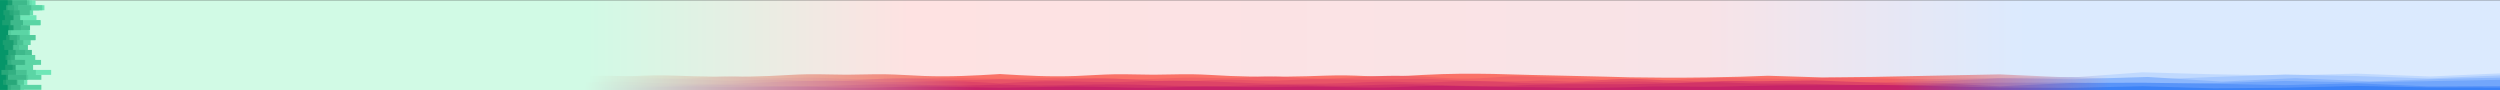 <?xml version="1.0" encoding="utf-8"?>
<!-- Generator: Adobe Illustrator 25.0.1, SVG Export Plug-In . SVG Version: 6.00 Build 0)  -->
<svg version="1.1" id="Слой_1" xmlns="http://www.w3.org/2000/svg" xmlns:xlink="http://www.w3.org/1999/xlink" x="0px" y="0px"
	 viewBox="0 0 3000 108" style="enable-background:new 0 0 3000 108;" xml:space="preserve">
<rect x="0" y="0" width="3000" height="108" fill="#333333" stroke="none"/>
<style type="text/css">
	.st0{fill:url(#SVGID_1_);}
	.st1{fill:url(#SVGID_2_);}
	.st2{fill:url(#SVGID_3_);}
	.st3{fill:url(#SVGID_4_);}
	.st4{fill:url(#SVGID_5_);}
	.st5{fill:url(#SVGID_6_);}
	.st6{fill:url(#SVGID_7_);}
	.st7{fill:#6EE7B7;}
	.st8{fill:#65DEAE;}
	.st9{fill:#5BD5A5;}
	.st10{fill:#52CC9C;}
	.st11{fill:#48C293;}
	.st12{fill:#3EB98B;}
	.st13{fill:#33B082;}
	.st14{fill:#28A87A;}
	.st15{fill:#1A9F71;}
	.st16{fill:#059669;}
</style>
<linearGradient id="SVGID_1_" gradientUnits="userSpaceOnUse" x1="-998.28" y1="422.129" x2="4495.067" y2="422.129" gradientTransform="matrix(0.546 0 0 -0.546 545.094 284.739)">
	<stop  offset="0.235" style="stop-color:#D1FAE5"/>
	<stop  offset="0.364" style="stop-color:#FEE2E2"/>
	<stop  offset="0.682" style="stop-color:#F8E3E7"/>
	<stop  offset="0.811" style="stop-color:#DBEAFE"/>
</linearGradient>
<rect x="-0.1" y="0.3" class="st0" width="3000.1" height="107.8"/>
<linearGradient id="SVGID_2_" gradientUnits="userSpaceOnUse" x1="-228.391" y1="342.966" x2="4495.067" y2="342.966" gradientTransform="matrix(0.546 0 0 -0.546 545.094 284.739)">
	<stop  offset="0.112" style="stop-color:#D1FAE5"/>
	<stop  offset="0.283" style="stop-color:#FA7268"/>
	<stop  offset="0.714" style="stop-color:#FA7268"/>
	<stop  offset="0.818" style="stop-color:#C0D9FE"/>
</linearGradient>
<path class="st1" d="M420.36,88.04v20.05l779.65,0.01L3000,108.09V88.04l-83.7,3.72l-88-3.4l-86,2.19l-85.33-1.4l-86-2.39
	l-85.33,6.28l-86-3.79l-151.52,3.02l-60.81,0.65l-65.74-2.01c-20.52,0.84-45.07,1.61-73.07,2.01c-35.78,0.52-67.22,0.3-92.41-0.13
	c-6.78-0.16-17.07-0.42-29.52-0.8l-89.74-2.05c-15.07-0.4-26.89-0.75-37.26-1.02l-7.78-0.2c-15.89-0.17-22.89-0.41-38.22-0.26
	c-15.33,0.15-30.67,0.65-46.15,1.47c-15.41,0.81-31,1.94-46.41,1.92c-15.48-0.02-30.82-1.18-46.15-1.38c-15.33-0.2-30.67,0.56-46,1
	c-15.33,0.43-30.67,0.53-46.15,0.51c-15.41-0.01-31-0.15-46.41-0.81c-15.41-0.67-30.74-1.86-46.07-2.08
	c-15.33-0.21-30.67,0.55-46,0.55s-30.67-0.76-46.15-0.53c-15.41,0.23-31,1.47-46.41,2.04c-15.48,0.58-30.81,0.52-46.15,0.02
	c-15.33-0.5-30.67-1.44-38.33-1.89l-7.18-0.43l-7.18,0.43c-7.67,0.46-23,1.4-38.33,1.89s-30.67,0.56-46.15-0.02
	c-15.41-0.58-31-1.81-46.41-2.04c-15.48-0.23-30.81,0.53-46.15,0.53c-15.33,0-30.67-0.76-46-0.55c-15.33,0.22-30.67,1.42-46.07,2.08
	c-15.41,0.66-31,0.8-46.41,0.81c-15.48,0.02-30.82-0.08-46.15-0.51c-15.33-0.44-30.67-1.2-46-1c-15.33,0.2-30.67,1.36-46.15,1.38
	c-15.41,0.02-31-1.12-46.41-1.92c-15.48-0.82-30.82-1.32-46.15-1.47c-15.33-0.15-22.33,0.09-38.22,0.26l-7.78,0.2
	c-10.37,0.27-22.18,0.62-37.26,1.02"/>
<linearGradient id="SVGID_3_" gradientUnits="userSpaceOnUse" x1="-228.314" y1="340.511" x2="4495.067" y2="340.511" gradientTransform="matrix(0.546 0 0 -0.546 545.094 284.739)">
	<stop  offset="0.111" style="stop-color:#D1FAE5"/>
	<stop  offset="0.285" style="stop-color:#F16367"/>
	<stop  offset="0.717" style="stop-color:#F16367"/>
	<stop  offset="0.819" style="stop-color:#A6C8FE"/>
</linearGradient>
<path class="st2" d="M420.4,90.46v17.64l779.65,0v-0.01l1799.95,0V90.45l-86.15,3.69l-85.33-2.89l-86-1.79l-85.33,2.89l-86,3.49
	l-85.33-3.19l-86,0.9l-86.7,1.59l-117.18-1.73l-46.52,1.36c0,0-51.44-1.02-81.41-1.09c-29.96-0.07-57.7,2-76.92,3.95
	c-19.22,1.94-87.67-3.14-87.67-3.14s-69.33-2.87-80.04-3.01c-10.74-0.13-23.48,0.9-23.48,0.9l-7.67,0.53
	c-7.67,0.54-23,1.6-38.33,1.44c-15.33-0.17-30.67-1.57-46.15-2.43c-15.41-0.86-31-1.2-46.41-0.8c-15.48,0.4-30.81,1.54-46.15,2.26
	c-15.33,0.73-30.67,1.07-46,0.52c-15.33-0.55-30.67-1.98-46.15-1.93c-15.41,0.05-31,1.59-46.41,1.84
	c-15.48,0.27-30.81-0.73-46.15-0.71c-15.33,0.01-30.67,1.05-46,1.51c-15.33,0.47-30.67,0.37-46.15,0.04
	c-15.41-0.34-31-0.9-46.41-1.1c-15.48-0.2-30.81-0.04-46.15,0.2c-15.33,0.23-30.67,0.53-38.33,0.68l-7.48,0.14v0.01l-7.44-0.14
	c-7.67-0.15-23-0.45-38.33-0.68c-15.33-0.24-30.67-0.4-46.15-0.2c-15.41,0.2-31,0.76-46.41,1.1c-15.48,0.33-30.81,0.43-46.15-0.04
	c-15.33-0.46-30.67-1.5-46-1.51c-15.33-0.02-30.67,0.98-46.15,0.71c-15.41-0.26-31-1.79-46.41-1.84
	c-15.48-0.05-30.82,1.39-46.15,1.93c-15.33,0.55-30.67,0.21-46-0.52s-30.67-1.86-46.15-2.26c-15.41-0.4-31-0.06-46.41,0.8
	c-15.48,0.87-30.82,2.26-46.15,2.43c-15.33,0.16-30.67-0.9-38.33-1.44l-7.67-0.53c0,0-12.74-1.03-23.48-0.9
	c-10.7,0.14-80.04,3.01-80.04,3.01"/>
<linearGradient id="SVGID_4_" gradientUnits="userSpaceOnUse" x1="-228.662" y1="337.864" x2="4495.067" y2="337.864" gradientTransform="matrix(0.546 0 0 -0.546 545.094 284.739)">
	<stop  offset="0.111" style="stop-color:#D1FAE5"/>
	<stop  offset="0.285" style="stop-color:#E85467"/>
	<stop  offset="0.717" style="stop-color:#E85467"/>
	<stop  offset="0.819" style="stop-color:#8CB7FD"/>
</linearGradient>
<path class="st3" d="M420.21,93.14v14.95l779.73,0.01L3000,108.09V93.14l-68.37,1.52l-88.29,2.93l-88.96-3.84l-88.29,4.15
	l-88.96-5.55l-88.29,2.73l-88.96-1.03l-67.89,3.14l-123,2.59c0,0-85.41-2.36-110.89-1.64c-25.48,0.72-98.85-1.29-123.89-2.99
	c-25.04-1.7-55.89,1.07-75.11,2.48s-40.7-1.94-55-0.8c-13.93,1.13-42.48,0.73-44.04,0.71l-7.67-0.08c-7.67-0.09-23-0.25-38.33-0.87
	s-30.67-1.67-46.15-1.89c-15.41-0.22-31,0.42-46.41,0.68c-15.48,0.27-30.82,0.17-46.15-0.05c-15.33-0.21-30.67-0.55-46-0.13
	c-15.33,0.42-30.67,1.58-46.15,1.62c-15.41,0.03-31-1.07-46.41-1.14c-15.48-0.06-30.81,0.9-46.15,1.39
	c-15.33,0.48-30.67,0.48-46-0.17c-15.33-0.65-30.67-1.94-46.15-2.46c-15.41-0.51-31-0.25-46.41,0.29
	c-15.48,0.53-30.81,1.33-46.15,1.43c-15.33,0.1-30.67-0.5-38.33-0.8l-7.67-0.3l-7.67,0.3c-7.67,0.3-23,0.9-38.33,0.8
	c-15.33-0.1-30.67-0.9-46.15-1.43c-15.41-0.54-31-0.8-46.41-0.29c-15.48,0.52-30.82,1.81-46.15,2.46s-30.67,0.65-46,0.17
	c-15.33-0.49-30.67-1.45-46.15-1.39c-15.41,0.07-31,1.17-46.41,1.14c-15.48-0.04-30.82-1.2-46.15-1.62
	c-15.33-0.42-30.67-0.08-46,0.13c-15.33,0.22-30.67,0.32-46.15,0.05c-15.41-0.26-31-0.9-46.41-0.68
	c-15.48,0.22-30.82,1.28-46.15,1.89c-15.33,0.62-30.67,0.78-38.33,0.87l-7.67,0.08c-1.56,0.02-30.11,0.42-44.04-0.71
	c-14.3-1.15-35.78,2.21-55,0.8"/>
<linearGradient id="SVGID_5_" gradientUnits="userSpaceOnUse" x1="-228.391" y1="334.715" x2="4495.067" y2="334.715" gradientTransform="matrix(0.546 0 0 -0.546 545.094 284.739)">
	<stop  offset="0.109" style="stop-color:#D1FAE5"/>
	<stop  offset="0.289" style="stop-color:#DE4467"/>
	<stop  offset="0.718" style="stop-color:#DE4467"/>
	<stop  offset="0.819" style="stop-color:#72A6FB"/>
</linearGradient>
<path class="st4" d="M420.36,95.78v12.32h779.65H3000V95.78l-86.67,1.63l-85.33,1.4l-86-1.69l-85.33,2.59l-86,1l-85.33-1.6l-86,0.1
	L2274.19,100l-96.59-3.48c-24.15,0.36-48.3,0.72-72.44,1.07c-3.44-0.14-8.7-0.32-15.22-0.43c-36.19-0.58-48.89,2.27-80.96,2.16
	c-22-0.07-19.85-1.49-46.96-1.61c-12.93-0.06-25.48,0.28-50.07,0.94c-22.78,0.61-27.3,0.88-36.22,1.1
	c-17.33,0.42-42.07,0.55-75.7-1.42l-7.67-0.38c-7.67-0.29-23-0.85-38.33-0.55c-15.33,0.3-30.67,1.46-46.15,1.53
	c-15.41,0.07-31-0.97-46.41-0.95c-15.48,0.02-30.81,1.08-46.15,1.66c-15.33,0.58-30.67,0.68-46,0.8
	c-15.33,0.11-30.67,0.25-46.15-0.05c-15.41-0.3-31-1.04-46.41-1.71c-15.48-0.68-30.81-1.32-46.15-1.62
	c-15.33-0.32-30.67-0.32-46,0.1c-15.33,0.41-30.67,1.25-46.15,1.4c-15.41,0.15-31-0.39-46.41-0.72
	c-15.48-0.33-30.81-0.47-46.15-0.05c-15.33,0.42-30.67,1.37-38.33,1.86l-7.56,0.48l-7.56-0.48c-7.67-0.49-23-1.44-38.33-1.86
	c-15.33-0.42-30.67-0.28-46.15,0.05c-15.41,0.33-31,0.87-46.41,0.72c-15.48-0.15-30.82-0.99-46.15-1.4
	c-15.33-0.42-30.67-0.42-46-0.1c-15.33,0.31-30.67,0.95-46.15,1.62c-15.41,0.68-31,1.42-46.41,1.71
	c-15.48,0.3-30.82,0.16-46.15,0.05c-15.33-0.12-30.67-0.22-46-0.8c-15.33-0.59-30.67-1.64-46.15-1.66
	c-15.41-0.02-31,1.02-46.41,0.95c-15.48-0.07-30.82-1.23-46.15-1.53s-30.67,0.26-38.33,0.55l-7.67,0.38
	c-33.63,1.96-58.37,1.83-75.7,1.42c-8.92-0.22-13.44-0.49-36.22-1.1"/>
<linearGradient id="SVGID_6_" gradientUnits="userSpaceOnUse" x1="-228.383" y1="332.063" x2="4495.067" y2="332.063" gradientTransform="matrix(0.546 0 0 -0.546 545.094 284.739)">
	<stop  offset="0.109" style="stop-color:#D1FAE5"/>
	<stop  offset="0.291" style="stop-color:#D23467"/>
	<stop  offset="0.718" style="stop-color:#D23467"/>
	<stop  offset="0.819" style="stop-color:#5894F9"/>
</linearGradient>
<path class="st5" d="M420.37,103.25v4.85l779.65,0l1799.98,0v-4.85l-86.22,0.39l-85.33-3.69l-86,2.19l-85.33-1.6l-86-1.3l-85.33,0.3
	l-85.96,3.99v-0.02c-18-0.87-36.04-1.74-54.04-2.61c-9.26,0.32-21.92,0.72-37.11,1.05c-9.59,0.21-27,0.6-43.85,0.67
	c-19.93,0.08-18.44-0.38-80.04-1.71c-32-0.7-42.63-0.8-54.11-0.76c-5.7,0.02-10.96,0.08-19.22,0c-20.15-0.19-34.59-0.94-38.3-1.11
	c-23.07-1.09-47.63,0.53-91.85,1.52c-61.44,1.37-74.04-0.43-146.66,1.37c-14.81,0.37-11.44,0.53-19.3,0.8l-15.33,0.3l-7.67,0.07
	c-7.67,0.06-23,0.2-38.33-0.15c-15.33-0.35-30.67-1.19-46.15-1.54c-15.41-0.35-31-0.21-46.41,0.19c-15.48,0.4-30.82,1.06-46.15,1.21
	c-15.33,0.15-30.67-0.21-46-0.48c-15.33-0.27-30.67-0.43-46.15-0.23c-15.41,0.2-31,0.76-46.41,1.06
	c-15.48,0.3-30.82,0.34-46.15,0.15c-15.33-0.18-30.67-0.58-46-1.03c-15.33-0.45-30.67-0.95-46.15-1.03
	c-15.41-0.09-31,0.25-46.41,0.61c-15.48,0.37-30.82,0.77-46.15,0.7c-15.33-0.06-30.67-0.6-38.33-0.86l-7.56-0.27l-7.56,0.27
	c-7.67,0.26-23,0.8-38.33,0.86c-15.33,0.07-30.67-0.33-46.15-0.7c-15.41-0.36-31-0.7-46.41-0.61c-15.48,0.08-30.81,0.58-46.15,1.03
	c-15.33,0.45-30.67,0.85-46,1.03c-15.33,0.19-30.67,0.15-46.15-0.15c-15.41-0.3-31-0.86-46.41-1.06
	c-15.48-0.2-30.82-0.04-46.15,0.23c-15.33,0.27-30.67,0.63-46,0.48c-15.33-0.15-30.67-0.81-46.15-1.21
	c-15.41-0.4-31-0.54-46.41-0.19c-15.48,0.35-30.82,1.19-46.15,1.54c-15.33,0.35-30.67,0.21-38.33,0.15l-7.67-0.07l-15.33-0.3
	c-7.85-0.27-4.48-0.43-19.3-0.8"/>
<linearGradient id="SVGID_7_" gradientUnits="userSpaceOnUse" x1="-228.523" y1="329.084" x2="4495.067" y2="329.084" gradientTransform="matrix(0.546 0 0 -0.546 545.094 284.739)">
	<stop  offset="0.109" style="stop-color:#D1FAE5"/>
	<stop  offset="0.291" style="stop-color:#C62368"/>
	<stop  offset="0.72" style="stop-color:#C62368"/>
	<stop  offset="0.819" style="stop-color:#3B82F6"/>
</linearGradient>
<path class="st6" d="M420.29,105.03v3.07l779.69,0l1800.02,0v-3.07l-86-0.12l-85.33-1.79l-86,2.09l-85.33,0.8l-86-2.49l-85.33,1.89
	l-86-0.4v0.01l-141.18-3.09l-125.7,0.55c0,0-61.74,1.22-73.81,1.63c-12.07,0.42-65.33-1.07-89.04,0
	c-23.7,1.07-81.89,1.73-97.96,1.07c-15.96-0.67-60.96-0.57-66.96-0.67l-12.93-0.2c-7.67-0.2-23-0.6-38.33-0.88
	c-15.33-0.29-30.67-0.45-46.15-0.09c-15.41,0.37-31,1.27-46.41,1.6c-15.48,0.34-30.82,0.1-46.15-0.25c-15.33-0.35-30.67-0.81-46-0.8
	c-15.33,0.02-30.67,0.52-46.15,0.67c-15.41,0.15-31-0.05-46.41-0.27c-15.48-0.21-30.81-0.45-46.15-0.21
	c-15.33,0.23-30.67,0.93-46,1.13c-15.33,0.2-30.67-0.1-46.15-0.48c-15.41-0.39-31-0.85-46.41-0.89
	c-15.48-0.03-30.81,0.37-46.15,0.67c-15.33,0.3-30.67,0.5-38.33,0.6l-7.67,0.1l-7.67-0.1c-7.67-0.1-23-0.3-38.33-0.6
	c-15.33-0.3-30.67-0.7-46.15-0.67c-15.41,0.04-31,0.5-46.41,0.89c-15.48,0.38-30.82,0.68-46.15,0.48c-15.33-0.2-30.67-0.9-46-1.13
	c-15.33-0.24-30.67,0-46.15,0.21c-15.41,0.22-31,0.42-46.41,0.27c-15.48-0.15-30.82-0.65-46.15-0.67c-15.33-0.01-30.67,0.45-46,0.8
	c-15.33,0.35-30.67,0.59-46.15,0.25c-15.41-0.33-31-1.23-46.41-1.6c-15.48-0.36-30.82-0.2-46.15,0.09
	c-15.33,0.28-30.67,0.68-38.33,0.88l-12.93,0.2c-6,0.1-51,0-66.96,0.67"/>
<path class="st7" d="M50.74,0.3h-8.08v5.91h10.66v6.09H14v5.91h29.76v5.91H22.82v6.09h9.55v5.91h3.67v5.91H13.63v6.09h7.35V54h0.73
	v5.91h-4.04v6.09h-6.98v5.91h33.07v5.91H13.63v6.09H61.4v5.91H22.08v5.91h10.66v6.09H9.96v5.91H-0.7v-5.91l0,0v-6.09l0,0V89.8l0,0
	v-5.91l0,0v-6.09l0,0V71.9l0,0v-5.91l0,0v-6.09l0,0V54l0,0v-5.91l0,0v-6.09l0,0V36.1l0,0v-5.91l0,0v-6.09l0,0V18.2l0,0v-5.91l0,0
	V6.21l0,0V0.3l0,0H50.74z"/>
<path class="st8" d="M25.02,0.3h13.23v5.91h8.82v6.09h-7.35v5.91H16.2v5.91h32.7v6.09H12.16v5.91h8.08v5.91h-5.51v6.09h11.39V54
	h-14.7v5.91h15.07v6.09h9.92v5.91H15.1v5.91h6.25v6.09h-9.55v5.91h16.9v5.91h-7.72v6.09h7.72v5.91H-0.7v-5.91l0,0v-6.09l0,0V89.8
	l0,0v-5.91l0,0v-6.09l0,0V71.9l0,0v-5.91l0,0v-6.09l0,0V54l0,0v-5.91l0,0v-6.09l0,0V36.1l0,0v-5.91l0,0v-6.09l0,0V18.2l0,0v-5.91
	l0,0V6.21l0,0V0.3l0,0H25.02z"/>
<path class="st9" d="M47.07,0.3H32v5.91h18.74v6.09h-14.7v5.91H19.51v5.91h28.66v6.09H6.65v5.91h27.93v5.91h7.72v6.09h-5.51V54
	h-4.04v5.91H11.79v6.09h30.5v5.91h6.98v5.91h-9.55v6.09h3.31v5.91h6.61v5.91H22.82v6.09h26.82v5.91H-0.7v-5.91l0,0v-6.09l0,0V89.8
	l0,0v-5.91l0,0v-6.09l0,0V71.9l0,0v-5.91l0,0v-6.09l0,0V54l0,0v-5.91l0,0v-6.09l0,0V36.1l0,0v-5.91l0,0v-6.09l0,0V18.2l0,0v-5.91
	l0,0V6.21l0,0V0.3l0,0H47.07z"/>
<path class="st10" d="M44.86,0.3h-9.55v5.91H7.75v6.09h2.2v5.91h13.6v5.91h-0.73v6.09h-4.41v5.91h-5.14v5.91h29.4v6.09H19.51V54
	h13.96v5.91H16.94v6.09h1.1v5.91h12.49v5.91h-16.9v6.09h-2.57v5.91h22.78v5.91H28.7v6.09H8.49v5.91H-0.7v-5.91l0,0v-6.09l0,0V89.8
	l0,0v-5.91l0,0v-6.09l0,0V71.9l0,0v-5.91l0,0v-6.09l0,0V54l0,0v-5.91l0,0v-6.09l0,0V36.1l0,0v-5.91l0,0v-6.09l0,0V18.2l0,0v-5.91
	l0,0V6.21l0,0V0.3l0,0H44.86z"/>
<path class="st11" d="M20.24,0.3H5.55v5.91h31.97v6.09h-1.84v5.91H20.24v5.91h-5.51v6.09h21.31v5.91H6.65v5.91h16.9v6.09h4.41V54
	h-5.14v5.91h15.43v6.09H18.04v5.91h8.45v5.91h-14.7v6.09H32v5.91H16.57v5.91h5.14v6.09h2.57v5.91H-0.7v-5.91l0,0v-6.09l0,0V89.8l0,0
	v-5.91l0,0v-6.09l0,0V71.9l0,0v-5.91l0,0v-6.09l0,0V54l0,0v-5.91l0,0v-6.09l0,0V36.1l0,0v-5.91l0,0v-6.09l0,0V18.2l0,0v-5.91l0,0
	V6.21l0,0V0.3l0,0H20.24z"/>
<path class="st12" d="M30.17,0.3h2.2v5.91H21.71v6.09H7.38v5.91h16.9v5.91h3.31v6.09h-2.57v5.91H9.96v5.91h13.6v6.09H4.81V54h11.76
	v5.91h13.6v6.09H16.2v5.91h13.6v5.91H14.37v6.09H7.02v5.91h24.62v5.91H8.49v6.09h15.8v5.91H-0.7v-5.91l0,0v-6.09l0,0V89.8l0,0v-5.91
	l0,0v-6.09l0,0V71.9l0,0v-5.91l0,0v-6.09l0,0V54l0,0v-5.91l0,0v-6.09l0,0V36.1l0,0v-5.91l0,0v-6.09l0,0V18.2l0,0v-5.91l0,0V6.21l0,0
	V0.3l0,0H30.17z"/>
<path class="st13" d="M21.35,0.3h-8.08v5.91h3.67v6.09h6.61v5.91H5.91v5.91h0.37v6.09h3.67v5.91H8.49v5.91h11.76v6.09h0.37V54H5.18
	v5.91h-2.2v6.09h14.7v5.91h-4.04v5.91h-2.2v6.09h7.72v5.91H3.34v5.91h16.9v6.09H12.9v5.91H-0.7v-5.91l0,0v-6.09l0,0V89.8l0,0v-5.91
	l0,0v-6.09l0,0V71.9l0,0v-5.91l0,0v-6.09l0,0V54l0,0v-5.91l0,0v-6.09l0,0V36.1l0,0v-5.91l0,0v-6.09l0,0V18.2l0,0v-5.91l0,0V6.21l0,0
	V0.3l0,0H21.35z"/>
<path class="st14" d="M2.61,0.3h4.04v5.91h2.57v6.09h6.98v5.91h-2.94v5.91h-2.57v6.09h-0.37v5.91H8.49v5.91h3.31v6.09h3.67V54H5.91
	v5.91h12.86v6.09h-6.25v5.91H4.44v5.91h14.33v6.09H9.96v5.91H9.59v5.91h10.29v6.09H9.22v5.91H-0.7v-5.91l0,0v-6.09l0,0V89.8l0,0
	v-5.91l0,0v-6.09l0,0V71.9l0,0v-5.91l0,0v-6.09l0,0V54l0,0v-5.91l0,0v-6.09l0,0V36.1l0,0v-5.91l0,0v-6.09l0,0V18.2l0,0v-5.91l0,0
	V6.21l0,0V0.3l0,0H2.61z"/>
<path class="st15" d="M6.65,0.3h8.08v5.91H1.14v6.09h10.29v5.91h4.78v5.91h-3.67v6.09h3.67v5.91H6.65v5.91h4.41v6.09h5.14V54h-0.73
	v5.91H6.28v6.09h2.57v5.91H3.34v5.91H15.1v6.09H1.87v5.91h7.35v5.91H7.38v6.09h2.2v5.91H-0.7v-5.91l0,0v-6.09l0,0V89.8l0,0v-5.91
	l0,0v-6.09l0,0V71.9l0,0v-5.91l0,0v-6.09l0,0V54l0,0v-5.91l0,0v-6.09l0,0V36.1l0,0v-5.91l0,0v-6.09l0,0V18.2l0,0v-5.91l0,0V6.21l0,0
	V0.3l0,0H6.65z"/>
<path class="st16" d="M7.38,0.3h1.84v5.91H7.38v6.09H4.08v5.91h1.84v5.91H2.61v6.09h7.72v5.91H9.59v5.91H7.38v6.09H3.34V54h1.84
	v5.91h4.78v6.09H6.65v5.91h2.2v5.91H6.28v6.09H1.5v5.91h5.51v5.91H3.71v6.09h4.78v5.91H-0.7v-5.91l0,0v-6.09l0,0V89.8l0,0v-5.91l0,0
	v-6.09l0,0V71.9l0,0v-5.91l0,0v-6.09l0,0V54l0,0v-5.91l0,0v-6.09l0,0V36.1l0,0v-5.91l0,0v-6.09l0,0V18.2l0,0v-5.91l0,0V6.21l0,0V0.3
	l0,0H7.38z"/>
</svg>
